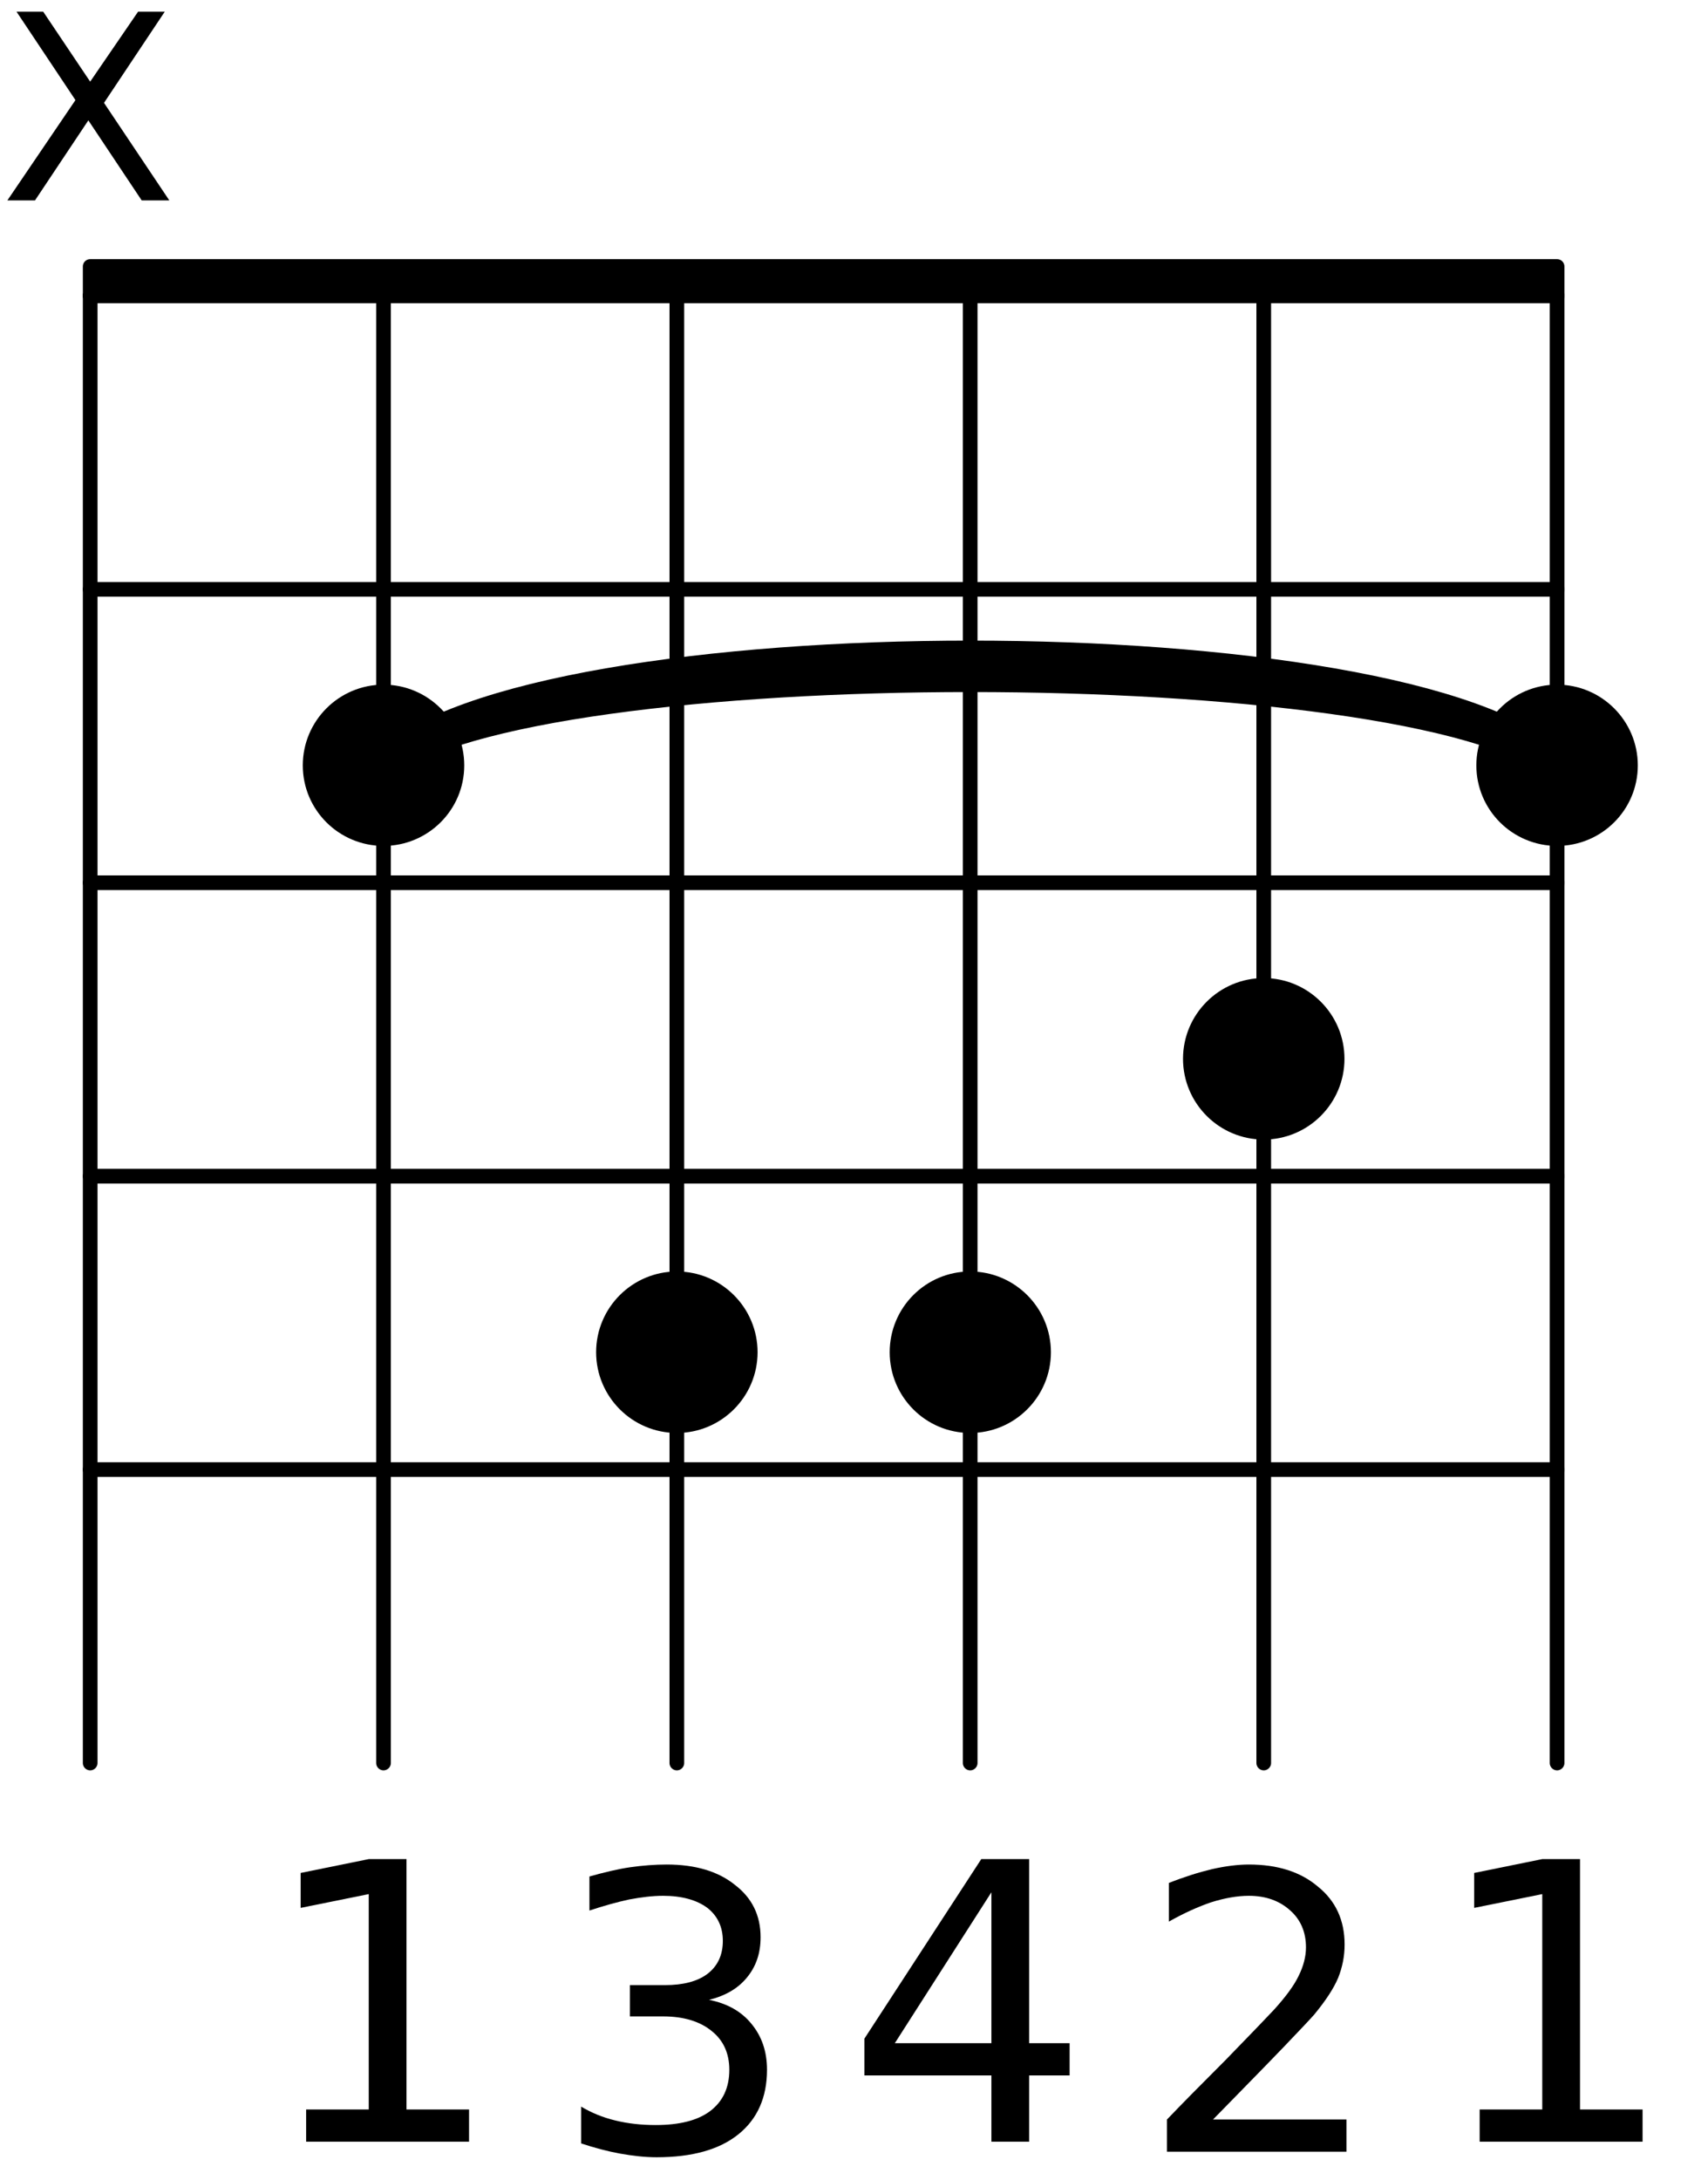 <?xml version="1.0" encoding="UTF-8" standalone="no"?>
<svg
   xmlns:dc="http://purl.org/dc/elements/1.1/"
   xmlns:cc="http://creativecommons.org/ns#"
   xmlns:rdf="http://www.w3.org/1999/02/22-rdf-syntax-ns#"
   xmlns:svg="http://www.w3.org/2000/svg"
   xmlns="http://www.w3.org/2000/svg"
   xmlns:xlink="http://www.w3.org/1999/xlink"
   xmlns:sodipodi="http://sodipodi.sourceforge.net/DTD/sodipodi-0.dtd"
   xmlns:inkscape="http://www.inkscape.org/namespaces/inkscape"
   width="29pt"
   height="37pt"
   viewBox="0 0 29 37"
   version="1.2"
   id="svg11436"
   sodipodi:docname="b-minor.svg"
   inkscape:version="0.92.3 (2405546, 2018-03-11)">
  <sodipodi:namedview
     pagecolor="#ffffff"
     bordercolor="#666666"
     borderopacity="1"
     objecttolerance="10"
     gridtolerance="10"
     guidetolerance="10"
     inkscape:pageopacity="0"
     inkscape:pageshadow="2"
     inkscape:window-width="640"
     inkscape:window-height="480"
     id="namedview11438"
     showgrid="false"
     inkscape:zoom="4.7837838"
     inkscape:cx="19.333333"
     inkscape:cy="24.666667"
     inkscape:window-x="67"
     inkscape:window-y="27"
     inkscape:window-maximized="0"
     inkscape:current-layer="svg11436" />
  <defs
     id="defs11359">
    <g
       id="g11357">
      <symbol
         overflow="visible"
         id="glyph0-0">
        <path
           style="stroke:none;"
           d="M 0.328 1.156 L 0.328 -4.641 L 3.609 -4.641 L 3.609 1.156 Z M 0.703 0.797 L 3.25 0.797 L 3.25 -4.266 L 0.703 -4.266 Z M 0.703 0.797 "
           id="path11336" />
      </symbol>
      <symbol
         overflow="visible"
         id="glyph0-1">
        <path
           style="stroke:none;"
           d="M 0.812 -0.547 L 1.875 -0.547 L 1.875 -4.203 L 0.719 -3.969 L 0.719 -4.562 L 1.875 -4.797 L 2.516 -4.797 L 2.516 -0.547 L 3.578 -0.547 L 3.578 0 L 0.812 0 Z M 0.812 -0.547 "
           id="path11339" />
      </symbol>
      <symbol
         overflow="visible"
         id="glyph0-2">
        <path
           style="stroke:none;"
           d="M 1.266 -0.547 L 3.531 -0.547 L 3.531 0 L 0.484 0 L 0.484 -0.547 C 0.723 -0.797 1.055 -1.133 1.484 -1.562 C 1.91 -2 2.18 -2.281 2.297 -2.406 C 2.504 -2.633 2.645 -2.828 2.719 -2.984 C 2.801 -3.148 2.844 -3.312 2.844 -3.469 C 2.844 -3.727 2.754 -3.938 2.578 -4.094 C 2.398 -4.258 2.164 -4.344 1.875 -4.344 C 1.676 -4.344 1.461 -4.305 1.234 -4.234 C 1.016 -4.16 0.773 -4.051 0.516 -3.906 L 0.516 -4.562 C 0.773 -4.664 1.02 -4.742 1.25 -4.797 C 1.477 -4.848 1.688 -4.875 1.875 -4.875 C 2.363 -4.875 2.754 -4.75 3.047 -4.5 C 3.348 -4.258 3.5 -3.93 3.5 -3.516 C 3.5 -3.316 3.461 -3.129 3.391 -2.953 C 3.316 -2.773 3.18 -2.566 2.984 -2.328 C 2.93 -2.266 2.758 -2.082 2.469 -1.781 C 2.188 -1.488 1.785 -1.078 1.266 -0.547 Z M 1.266 -0.547 "
           id="path11342" />
      </symbol>
      <symbol
         overflow="visible"
         id="glyph0-3">
        <path
           style="stroke:none;"
           d="M 2.484 -4.234 L 0.844 -1.672 L 2.484 -1.672 Z M 2.312 -4.797 L 3.125 -4.797 L 3.125 -1.672 L 3.812 -1.672 L 3.812 -1.125 L 3.125 -1.125 L 3.125 0 L 2.484 0 L 2.484 -1.125 L 0.328 -1.125 L 0.328 -1.75 Z M 2.312 -4.797 "
           id="path11345" />
      </symbol>
      <symbol
         overflow="visible"
         id="glyph0-4">
        <path
           style="stroke:none;"
           d="M 2.672 -2.578 C 2.984 -2.516 3.223 -2.379 3.391 -2.172 C 3.566 -1.961 3.656 -1.703 3.656 -1.391 C 3.656 -0.922 3.492 -0.555 3.172 -0.297 C 2.848 -0.035 2.383 0.094 1.781 0.094 C 1.582 0.094 1.375 0.07 1.156 0.031 C 0.945 -0.008 0.727 -0.066 0.5 -0.141 L 0.5 -0.766 C 0.676 -0.66 0.867 -0.582 1.078 -0.531 C 1.297 -0.477 1.523 -0.453 1.766 -0.453 C 2.172 -0.453 2.477 -0.531 2.688 -0.688 C 2.906 -0.852 3.016 -1.086 3.016 -1.391 C 3.016 -1.672 2.914 -1.891 2.719 -2.047 C 2.52 -2.211 2.242 -2.297 1.891 -2.297 L 1.328 -2.297 L 1.328 -2.828 L 1.922 -2.828 C 2.234 -2.828 2.473 -2.891 2.641 -3.016 C 2.816 -3.148 2.906 -3.336 2.906 -3.578 C 2.906 -3.816 2.816 -4.004 2.641 -4.141 C 2.461 -4.273 2.211 -4.344 1.891 -4.344 C 1.711 -4.344 1.52 -4.32 1.312 -4.281 C 1.113 -4.238 0.891 -4.176 0.641 -4.094 L 0.641 -4.672 C 0.891 -4.742 1.117 -4.797 1.328 -4.828 C 1.547 -4.859 1.754 -4.875 1.953 -4.875 C 2.441 -4.875 2.828 -4.758 3.109 -4.531 C 3.398 -4.312 3.547 -4.016 3.547 -3.641 C 3.547 -3.367 3.469 -3.141 3.312 -2.953 C 3.164 -2.773 2.953 -2.648 2.672 -2.578 Z M 2.672 -2.578 "
           id="path11348" />
      </symbol>
      <symbol
         overflow="visible"
         id="glyph1-0">
        <path
           style="stroke:none;"
           d="M 0.219 0.781 L 0.219 -3.094 L 2.406 -3.094 L 2.406 0.781 Z M 0.469 0.531 L 2.172 0.531 L 2.172 -2.844 L 0.469 -2.844 Z M 0.469 0.531 "
           id="path11351" />
      </symbol>
      <symbol
         overflow="visible"
         id="glyph1-1">
        <path
           style="stroke:none;"
           d="M 0.281 -3.203 L 0.734 -3.203 L 1.531 -2.016 L 2.344 -3.203 L 2.797 -3.203 L 1.766 -1.656 L 2.875 0 L 2.406 0 L 1.5 -1.359 L 0.594 0 L 0.125 0 L 1.281 -1.703 Z M 0.281 -3.203 "
           id="path11354" />
      </symbol>
    </g>
  </defs>
  <g
     id="surface232625">
    <path
       style="fill:none;stroke-width:4.981;stroke-linecap:round;stroke-linejoin:round;stroke:rgb(0%,0%,0%);stroke-opacity:1;stroke-miterlimit:10;"
       d="M 65.117 240.078 C 90.039 260 239.453 260 264.375 240.078 C 239.453 265 90.039 265 65.117 240.078 Z M 65.117 240.078 "
       transform="matrix(0.1,0,0,-0.1,0,37)"
       id="path11361" />
    <path
       style=" stroke:none;fill-rule:nonzero;fill:rgb(0%,0%,0%);fill-opacity:1;"
       d="M 6.512 12.992 C 9.004 11 23.945 11 26.438 12.992 C 23.945 10.5 9.004 10.5 6.512 12.992 "
       id="path11363" />
    <path
       style="fill:none;stroke-width:2.491;stroke-linecap:round;stroke-linejoin:miter;stroke:rgb(0%,0%,0%);stroke-opacity:1;stroke-miterlimit:10;"
       d="M 264.375 70.742 L 264.375 319.805 "
       transform="matrix(0.1,0,0,-0.1,0,37)"
       id="path11365" />
    <path
       style="fill:none;stroke-width:2.491;stroke-linecap:round;stroke-linejoin:miter;stroke:rgb(0%,0%,0%);stroke-opacity:1;stroke-miterlimit:10;"
       d="M 214.57 70.742 L 214.57 319.805 "
       transform="matrix(0.1,0,0,-0.1,0,37)"
       id="path11367" />
    <path
       style="fill:none;stroke-width:2.491;stroke-linecap:round;stroke-linejoin:miter;stroke:rgb(0%,0%,0%);stroke-opacity:1;stroke-miterlimit:10;"
       d="M 164.727 70.742 L 164.727 319.805 "
       transform="matrix(0.1,0,0,-0.1,0,37)"
       id="path11369" />
    <path
       style="fill:none;stroke-width:2.491;stroke-linecap:round;stroke-linejoin:miter;stroke:rgb(0%,0%,0%);stroke-opacity:1;stroke-miterlimit:10;"
       d="M 114.922 70.742 L 114.922 319.805 "
       transform="matrix(0.1,0,0,-0.1,0,37)"
       id="path11371" />
    <path
       style="fill:none;stroke-width:2.491;stroke-linecap:round;stroke-linejoin:miter;stroke:rgb(0%,0%,0%);stroke-opacity:1;stroke-miterlimit:10;"
       d="M 65.117 70.742 L 65.117 319.805 "
       transform="matrix(0.1,0,0,-0.1,0,37)"
       id="path11373" />
    <path
       style="fill:none;stroke-width:2.491;stroke-linecap:round;stroke-linejoin:miter;stroke:rgb(0%,0%,0%);stroke-opacity:1;stroke-miterlimit:10;"
       d="M 15.312 70.742 L 15.312 319.805 "
       transform="matrix(0.1,0,0,-0.1,0,37)"
       id="path11375" />
    <path
       style="fill:none;stroke-width:2.491;stroke-linecap:round;stroke-linejoin:miter;stroke:rgb(0%,0%,0%);stroke-opacity:1;stroke-miterlimit:10;"
       d="M 15.312 319.805 L 264.375 319.805 "
       transform="matrix(0.1,0,0,-0.1,0,37)"
       id="path11377" />
    <path
       style="fill:none;stroke-width:2.491;stroke-linecap:round;stroke-linejoin:miter;stroke:rgb(0%,0%,0%);stroke-opacity:1;stroke-miterlimit:10;"
       d="M 15.312 269.961 L 264.375 269.961 "
       transform="matrix(0.1,0,0,-0.1,0,37)"
       id="path11379" />
    <path
       style="fill:none;stroke-width:2.491;stroke-linecap:round;stroke-linejoin:miter;stroke:rgb(0%,0%,0%);stroke-opacity:1;stroke-miterlimit:10;"
       d="M 15.312 220.156 L 264.375 220.156 "
       transform="matrix(0.1,0,0,-0.1,0,37)"
       id="path11381" />
    <path
       style="fill:none;stroke-width:2.491;stroke-linecap:round;stroke-linejoin:miter;stroke:rgb(0%,0%,0%);stroke-opacity:1;stroke-miterlimit:10;"
       d="M 15.312 170.352 L 264.375 170.352 "
       transform="matrix(0.1,0,0,-0.1,0,37)"
       id="path11383" />
    <path
       style="fill:none;stroke-width:2.491;stroke-linecap:round;stroke-linejoin:miter;stroke:rgb(0%,0%,0%);stroke-opacity:1;stroke-miterlimit:10;"
       d="M 15.312 120.547 L 264.375 120.547 "
       transform="matrix(0.1,0,0,-0.1,0,37)"
       id="path11385" />
    <path
       style="fill:none;stroke-width:2.491;stroke-linecap:round;stroke-linejoin:miter;stroke:rgb(0%,0%,0%);stroke-opacity:1;stroke-miterlimit:10;"
       d="M 276.836 240.078 C 276.836 246.953 271.25 252.539 264.375 252.539 C 257.5 252.539 251.914 246.953 251.914 240.078 C 251.914 233.203 257.5 227.656 264.375 227.656 C 271.25 227.656 276.836 233.203 276.836 240.078 Z M 276.836 240.078 "
       transform="matrix(0.1,0,0,-0.1,0,37)"
       id="path11387" />
    <path
       style=" stroke:none;fill-rule:nonzero;fill:rgb(0%,0%,0%);fill-opacity:1;"
       d="M 27.684 12.992 C 27.684 12.305 27.125 11.746 26.438 11.746 C 25.75 11.746 25.191 12.305 25.191 12.992 C 25.191 13.68 25.75 14.234 26.438 14.234 C 27.125 14.234 27.684 13.68 27.684 12.992 "
       id="path11389" />
    <g
       style="fill:rgb(0%,0%,0%);fill-opacity:1;"
       id="g11393">
      <use
         xlink:href="#glyph0-1"
         x="24.311"
         y="36.354"
         id="use11391" />
    </g>
    <path
       style="fill:none;stroke-width:2.491;stroke-linecap:round;stroke-linejoin:miter;stroke:rgb(0%,0%,0%);stroke-opacity:1;stroke-miterlimit:10;"
       d="M 227.031 190.273 C 227.031 197.148 221.445 202.734 214.57 202.734 C 207.695 202.734 202.109 197.148 202.109 190.273 C 202.109 183.398 207.695 177.812 214.57 177.812 C 221.445 177.812 227.031 183.398 227.031 190.273 Z M 227.031 190.273 "
       transform="matrix(0.1,0,0,-0.1,0,37)"
       id="path11395" />
    <path
       style=" stroke:none;fill-rule:nonzero;fill:rgb(0%,0%,0%);fill-opacity:1;"
       d="M 22.703 17.973 C 22.703 17.285 22.145 16.727 21.457 16.727 C 20.77 16.727 20.211 17.285 20.211 17.973 C 20.211 18.66 20.77 19.219 21.457 19.219 C 22.145 19.219 22.703 18.66 22.703 17.973 "
       id="path11397" />
    <g
       style="fill:rgb(0%,0%,0%);fill-opacity:1;"
       id="g11401">
      <use
         xlink:href="#glyph0-2"
         x="19.33"
         y="36.524"
         id="use11399" />
    </g>
    <path
       style="fill:none;stroke-width:2.491;stroke-linecap:round;stroke-linejoin:miter;stroke:rgb(0%,0%,0%);stroke-opacity:1;stroke-miterlimit:10;"
       d="M 177.188 140.469 C 177.188 147.344 171.602 152.93 164.727 152.93 C 157.852 152.93 152.305 147.344 152.305 140.469 C 152.305 133.594 157.852 128.008 164.727 128.008 C 171.602 128.008 177.188 133.594 177.188 140.469 Z M 177.188 140.469 "
       transform="matrix(0.1,0,0,-0.1,0,37)"
       id="path11403" />
    <path
       style=" stroke:none;fill-rule:nonzero;fill:rgb(0%,0%,0%);fill-opacity:1;"
       d="M 17.719 22.953 C 17.719 22.266 17.16 21.707 16.473 21.707 C 15.785 21.707 15.23 22.266 15.23 22.953 C 15.23 23.641 15.785 24.199 16.473 24.199 C 17.16 24.199 17.719 23.641 17.719 22.953 "
       id="path11405" />
    <g
       style="fill:rgb(0%,0%,0%);fill-opacity:1;"
       id="g11409">
      <use
         xlink:href="#glyph0-3"
         x="14.349"
         y="36.354"
         id="use11407" />
    </g>
    <path
       style="fill:none;stroke-width:2.491;stroke-linecap:round;stroke-linejoin:miter;stroke:rgb(0%,0%,0%);stroke-opacity:1;stroke-miterlimit:10;"
       d="M 127.383 140.469 C 127.383 147.344 121.797 152.93 114.922 152.93 C 108.047 152.93 102.461 147.344 102.461 140.469 C 102.461 133.594 108.047 128.008 114.922 128.008 C 121.797 128.008 127.383 133.594 127.383 140.469 Z M 127.383 140.469 "
       transform="matrix(0.1,0,0,-0.1,0,37)"
       id="path11411" />
    <path
       style=" stroke:none;fill-rule:nonzero;fill:rgb(0%,0%,0%);fill-opacity:1;"
       d="M 12.738 22.953 C 12.738 22.266 12.18 21.707 11.492 21.707 C 10.805 21.707 10.246 22.266 10.246 22.953 C 10.246 23.641 10.805 24.199 11.492 24.199 C 12.18 24.199 12.738 23.641 12.738 22.953 "
       id="path11413" />
    <g
       style="fill:rgb(0%,0%,0%);fill-opacity:1;"
       id="g11417">
      <use
         xlink:href="#glyph0-4"
         x="9.367"
         y="36.524"
         id="use11415" />
    </g>
    <path
       style="fill:none;stroke-width:2.491;stroke-linecap:round;stroke-linejoin:miter;stroke:rgb(0%,0%,0%);stroke-opacity:1;stroke-miterlimit:10;"
       d="M 77.578 240.078 C 77.578 246.953 71.992 252.539 65.117 252.539 C 58.242 252.539 52.656 246.953 52.656 240.078 C 52.656 233.203 58.242 227.656 65.117 227.656 C 71.992 227.656 77.578 233.203 77.578 240.078 Z M 77.578 240.078 "
       transform="matrix(0.1,0,0,-0.1,0,37)"
       id="path11419" />
    <path
       style=" stroke:none;fill-rule:nonzero;fill:rgb(0%,0%,0%);fill-opacity:1;"
       d="M 7.758 12.992 C 7.758 12.305 7.199 11.746 6.512 11.746 C 5.824 11.746 5.266 12.305 5.266 12.992 C 5.266 13.68 5.824 14.234 6.512 14.234 C 7.199 14.234 7.758 13.68 7.758 12.992 "
       id="path11421" />
    <g
       style="fill:rgb(0%,0%,0%);fill-opacity:1;"
       id="g11425">
      <use
         xlink:href="#glyph0-1"
         x="4.386"
         y="36.354"
         id="use11423" />
    </g>
    <path
       style="fill:none;stroke-width:2.491;stroke-linecap:round;stroke-linejoin:round;stroke:rgb(0%,0%,0%);stroke-opacity:1;stroke-miterlimit:10;"
       d="M 15.312 319.805 L 264.375 319.805 L 264.375 324.766 L 15.312 324.766 Z M 15.312 319.805 "
       transform="matrix(0.1,0,0,-0.1,0,37)"
       id="path11427" />
    <path
       style=" stroke:none;fill-rule:nonzero;fill:rgb(0%,0%,0%);fill-opacity:1;"
       d="M 1.531 5.02 L 26.438 5.02 L 26.438 4.523 L 1.531 4.523 Z M 1.531 5.02 "
       id="path11429" />
    <g
       style="fill:rgb(0%,0%,0%);fill-opacity:1;"
       id="g11433">
      <use
         xlink:href="#glyph1-1"
         x="0"
         y="3.402"
         id="use11431" />
    </g>
  </g>
</svg>

